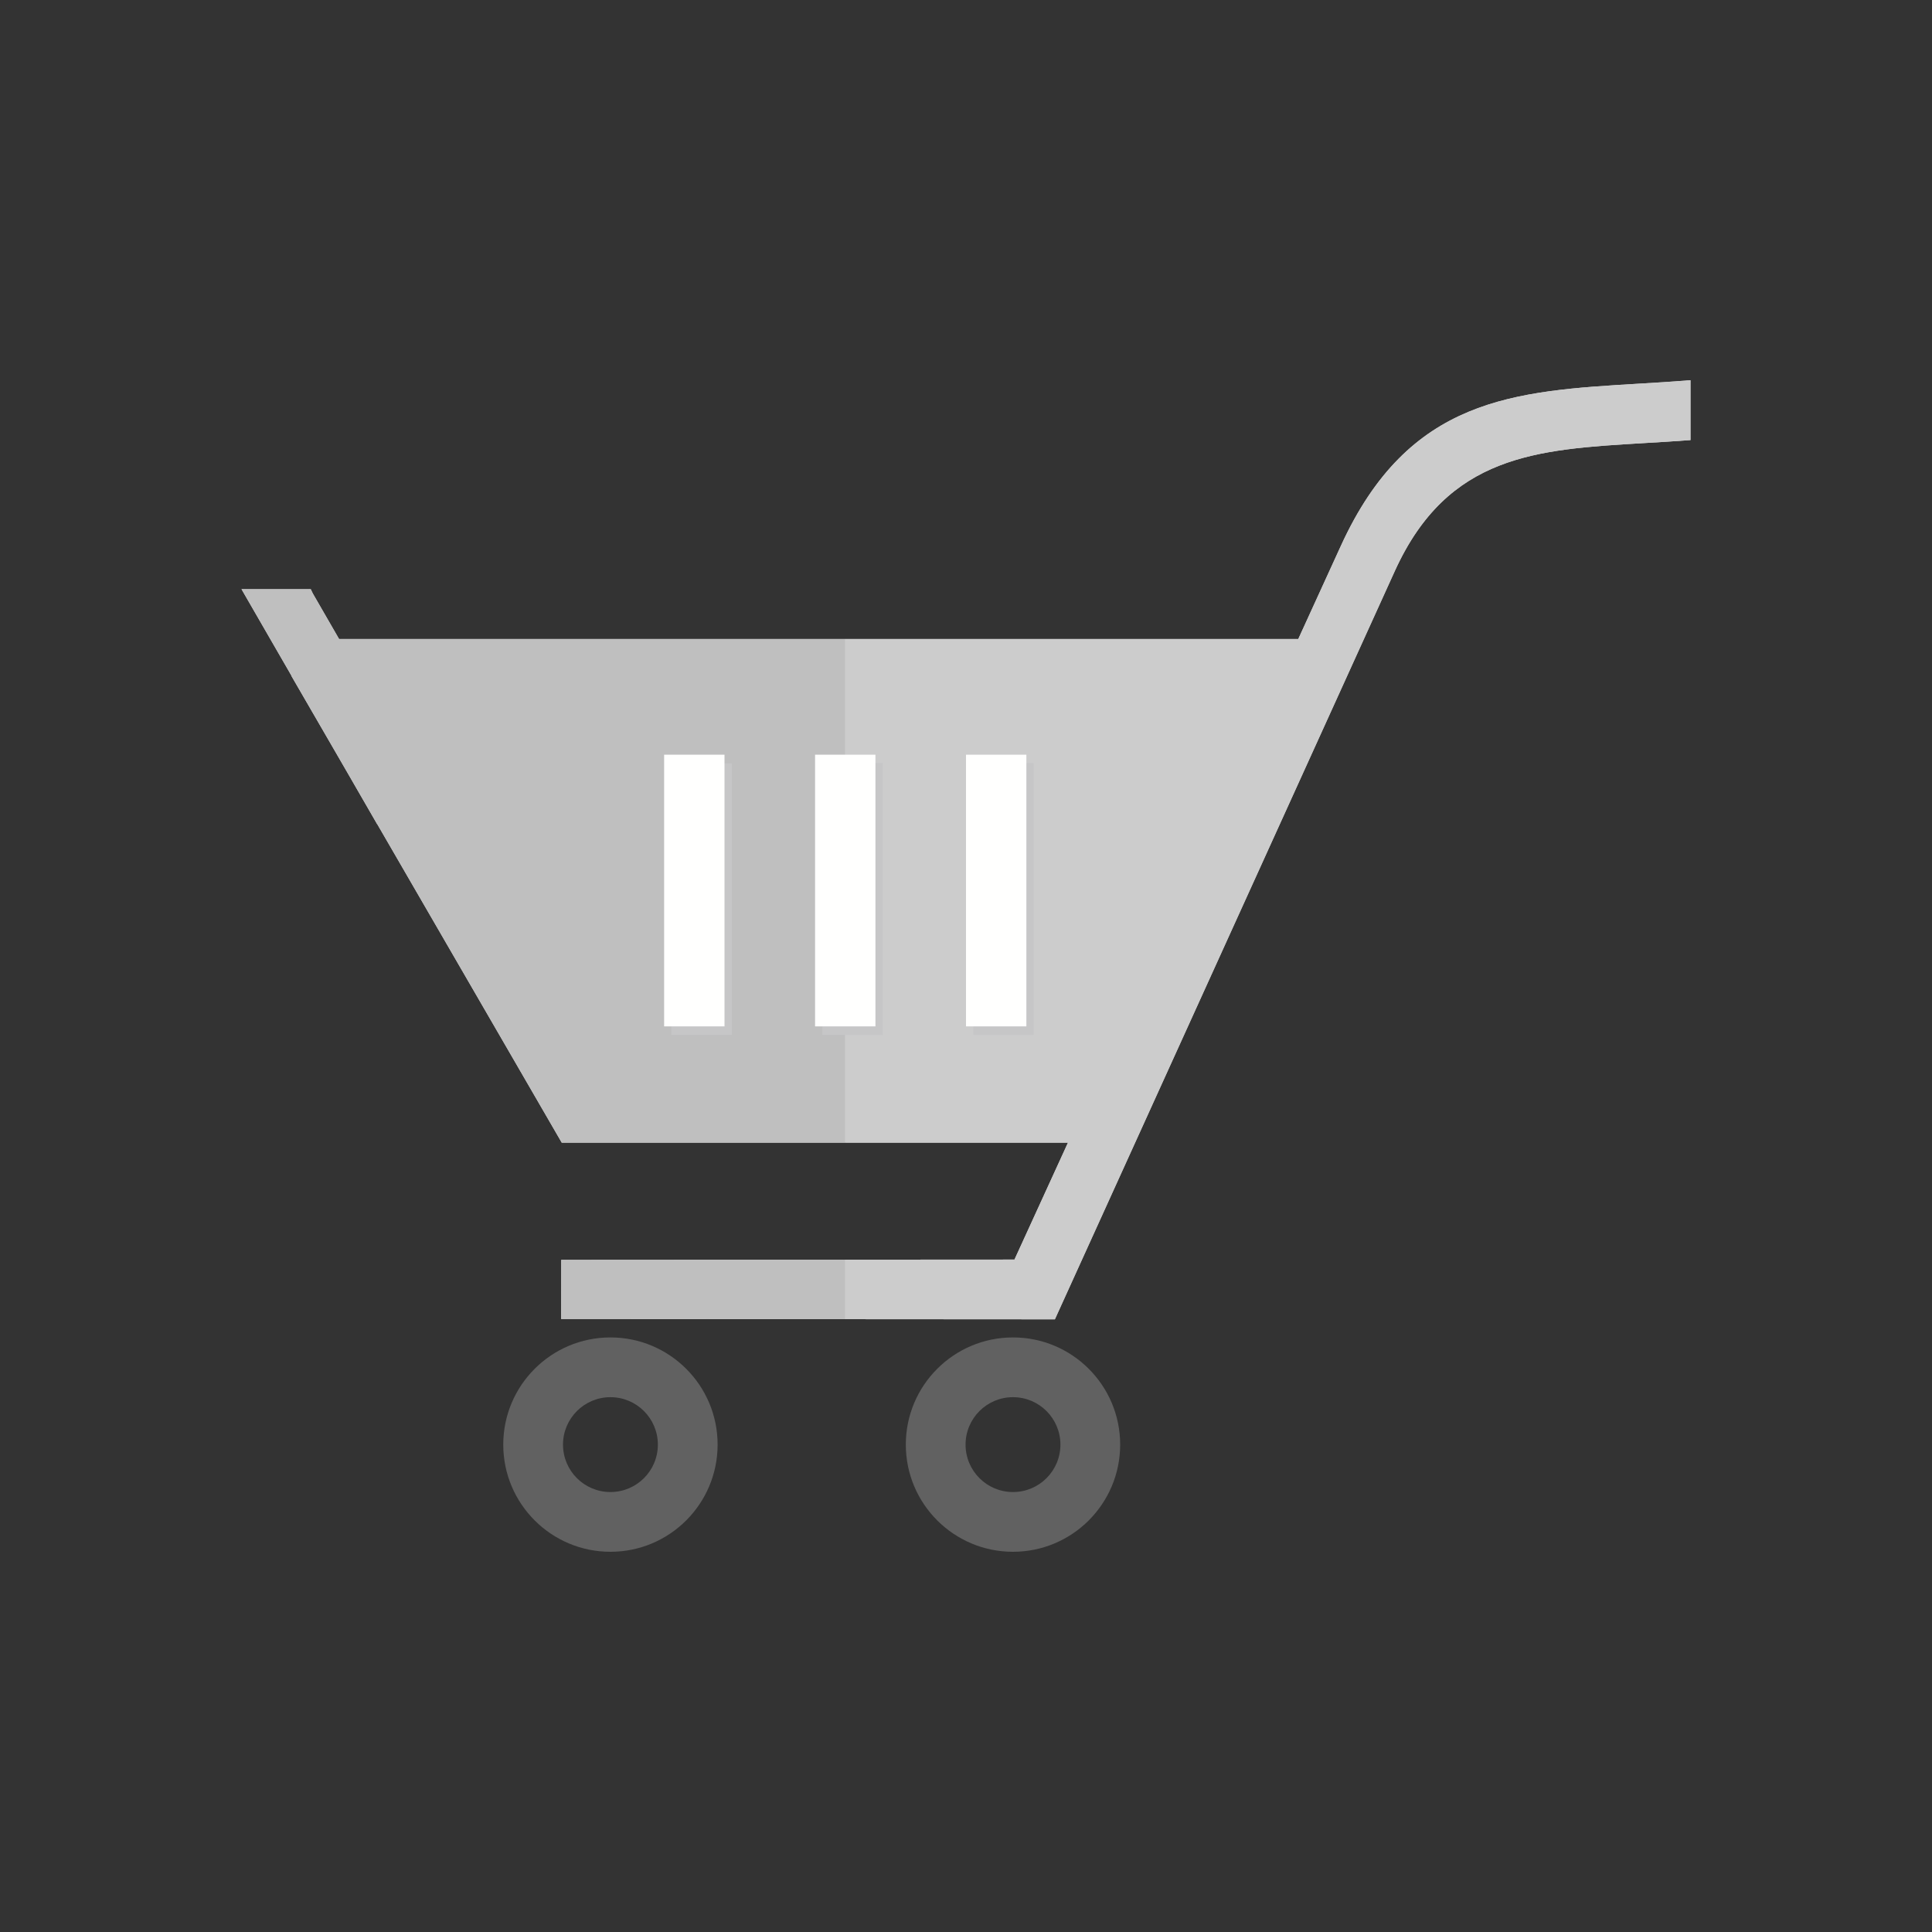 <svg xmlns="http://www.w3.org/2000/svg" xml:space="preserve" width="2048" height="2048" style="shape-rendering:geometricPrecision;text-rendering:geometricPrecision;image-rendering:optimizeQuality;fill-rule:evenodd;clip-rule:evenodd"><rect width="100%" height="100%" fill="#333333" stroke="none"/><defs><style>.fil4{fill:none}.fil1{fill:#bfbfbf}.fil5{fill:#c6c6c7}.fil6{fill:#fffffe}.fil3{fill:#616161;fill-rule:nonzero}</style></defs><g id="Layer_x0020_1"><path d="M1421.44 578.493c71.972-157.339 182.943-163.908 316.987-171.843 16.635-.99 33.68-1.998 53.573-3.606v63.469c-15.766 1.205-33.005 2.225-49.867 3.22-113.329 6.714-207.162 12.268-263.3 134.983l-360.613 793.822-523.367-.347.076-62.682 480.447-.302 56.725-123.957H595.47L399.9 873.632l-.095.057-35.4-61.333-55.457-95.735.126-.126L256 624.559h73.397l2.156 4.482 27.885 48.347h1016.78l45.221-98.895z" style="fill:#d8d8d8"/>
    <path class="fil1" d="M896.003 1211.25H595.472L399.901 873.631l-.094.057-35.4-61.332-55.458-95.736.127-.126-53.075-91.936h73.397l2.155 4.482 27.886 48.348h536.564zM896.003 1398.39l-301.149-.2.076-62.68 301.073-.19z"/><path d="M1421.44 578.493c71.972-157.339 182.943-163.908 316.987-171.843 16.635-.99 33.68-1.998 53.573-3.606v63.469c-15.766 1.205-33.005 2.225-49.867 3.22-113.329 6.714-207.162 12.268-263.3 134.983l-360.613 793.822-222.078-.148h-.14v-63.07h.205l179.17-.113 56.724-123.957H896.002V677.388h480.218l45.22-98.895z" style="fill:#ccc"/><path class="fil3" d="M647.084 1417.73c31.365 0 59.776 12.72 80.33 33.281 20.562 20.556 33.283 48.965 33.283 80.332 0 31.372-12.72 59.775-33.283 80.337-20.554 20.555-48.965 33.275-80.33 33.275-31.373 0-59.776-12.72-80.33-33.275-20.562-20.562-33.283-48.965-33.283-80.337 0-31.367 12.72-59.776 33.283-80.332 20.554-20.562 48.957-33.281 80.33-33.281zm35.551 78.061c-9.095-9.095-21.665-14.724-35.551-14.724-13.886 0-26.456 5.629-35.551 14.725-9.096 9.095-14.725 21.67-14.725 35.55 0 13.887 5.63 26.462 14.725 35.558 9.095 9.095 21.665 14.719 35.551 14.719 13.886 0 26.456-5.624 35.551-14.72 9.096-9.095 14.725-21.67 14.725-35.556 0-13.88-5.63-26.456-14.725-35.551zM1073.81 1417.73c31.372 0 59.776 12.72 80.33 33.281 20.562 20.556 33.283 48.965 33.283 80.332 0 31.372-12.72 59.775-33.283 80.337-20.554 20.555-48.958 33.275-80.33 33.275s-59.776-12.72-80.338-33.275c-20.554-20.562-33.275-48.965-33.275-80.337 0-31.367 12.72-59.776 33.275-80.332 20.562-20.562 48.965-33.281 80.338-33.281zm35.551 78.061c-9.095-9.095-21.665-14.724-35.551-14.724-13.886 0-26.461 5.629-35.558 14.725-9.096 9.095-14.718 21.67-14.718 35.55 0 13.887 5.622 26.462 14.718 35.558 9.097 9.095 21.672 14.719 35.558 14.719s26.456-5.624 35.551-14.72c9.096-9.095 14.725-21.67 14.725-35.556 0-13.88-5.63-26.456-14.725-35.551z"/><path class="fil4" d="M0 0h2048v2048H0z"/><path class="fil4" d="M0 0h2048v2048H0z"/><path class="fil4" d="M255.999 255.999h1536v1536h-1536z"/><path class="fil5" d="M775.752 809.06v288h-64.001v-288zM935.749 809.06v288h-64.001v-288zM1095.75 809.06v288h-64.01v-288z"/><path class="fil6" d="M927.999 800v288h-64.002V800zM1088 800v288h-64.01V800zM768.002 800v288H704V800z"/></g>
</svg>